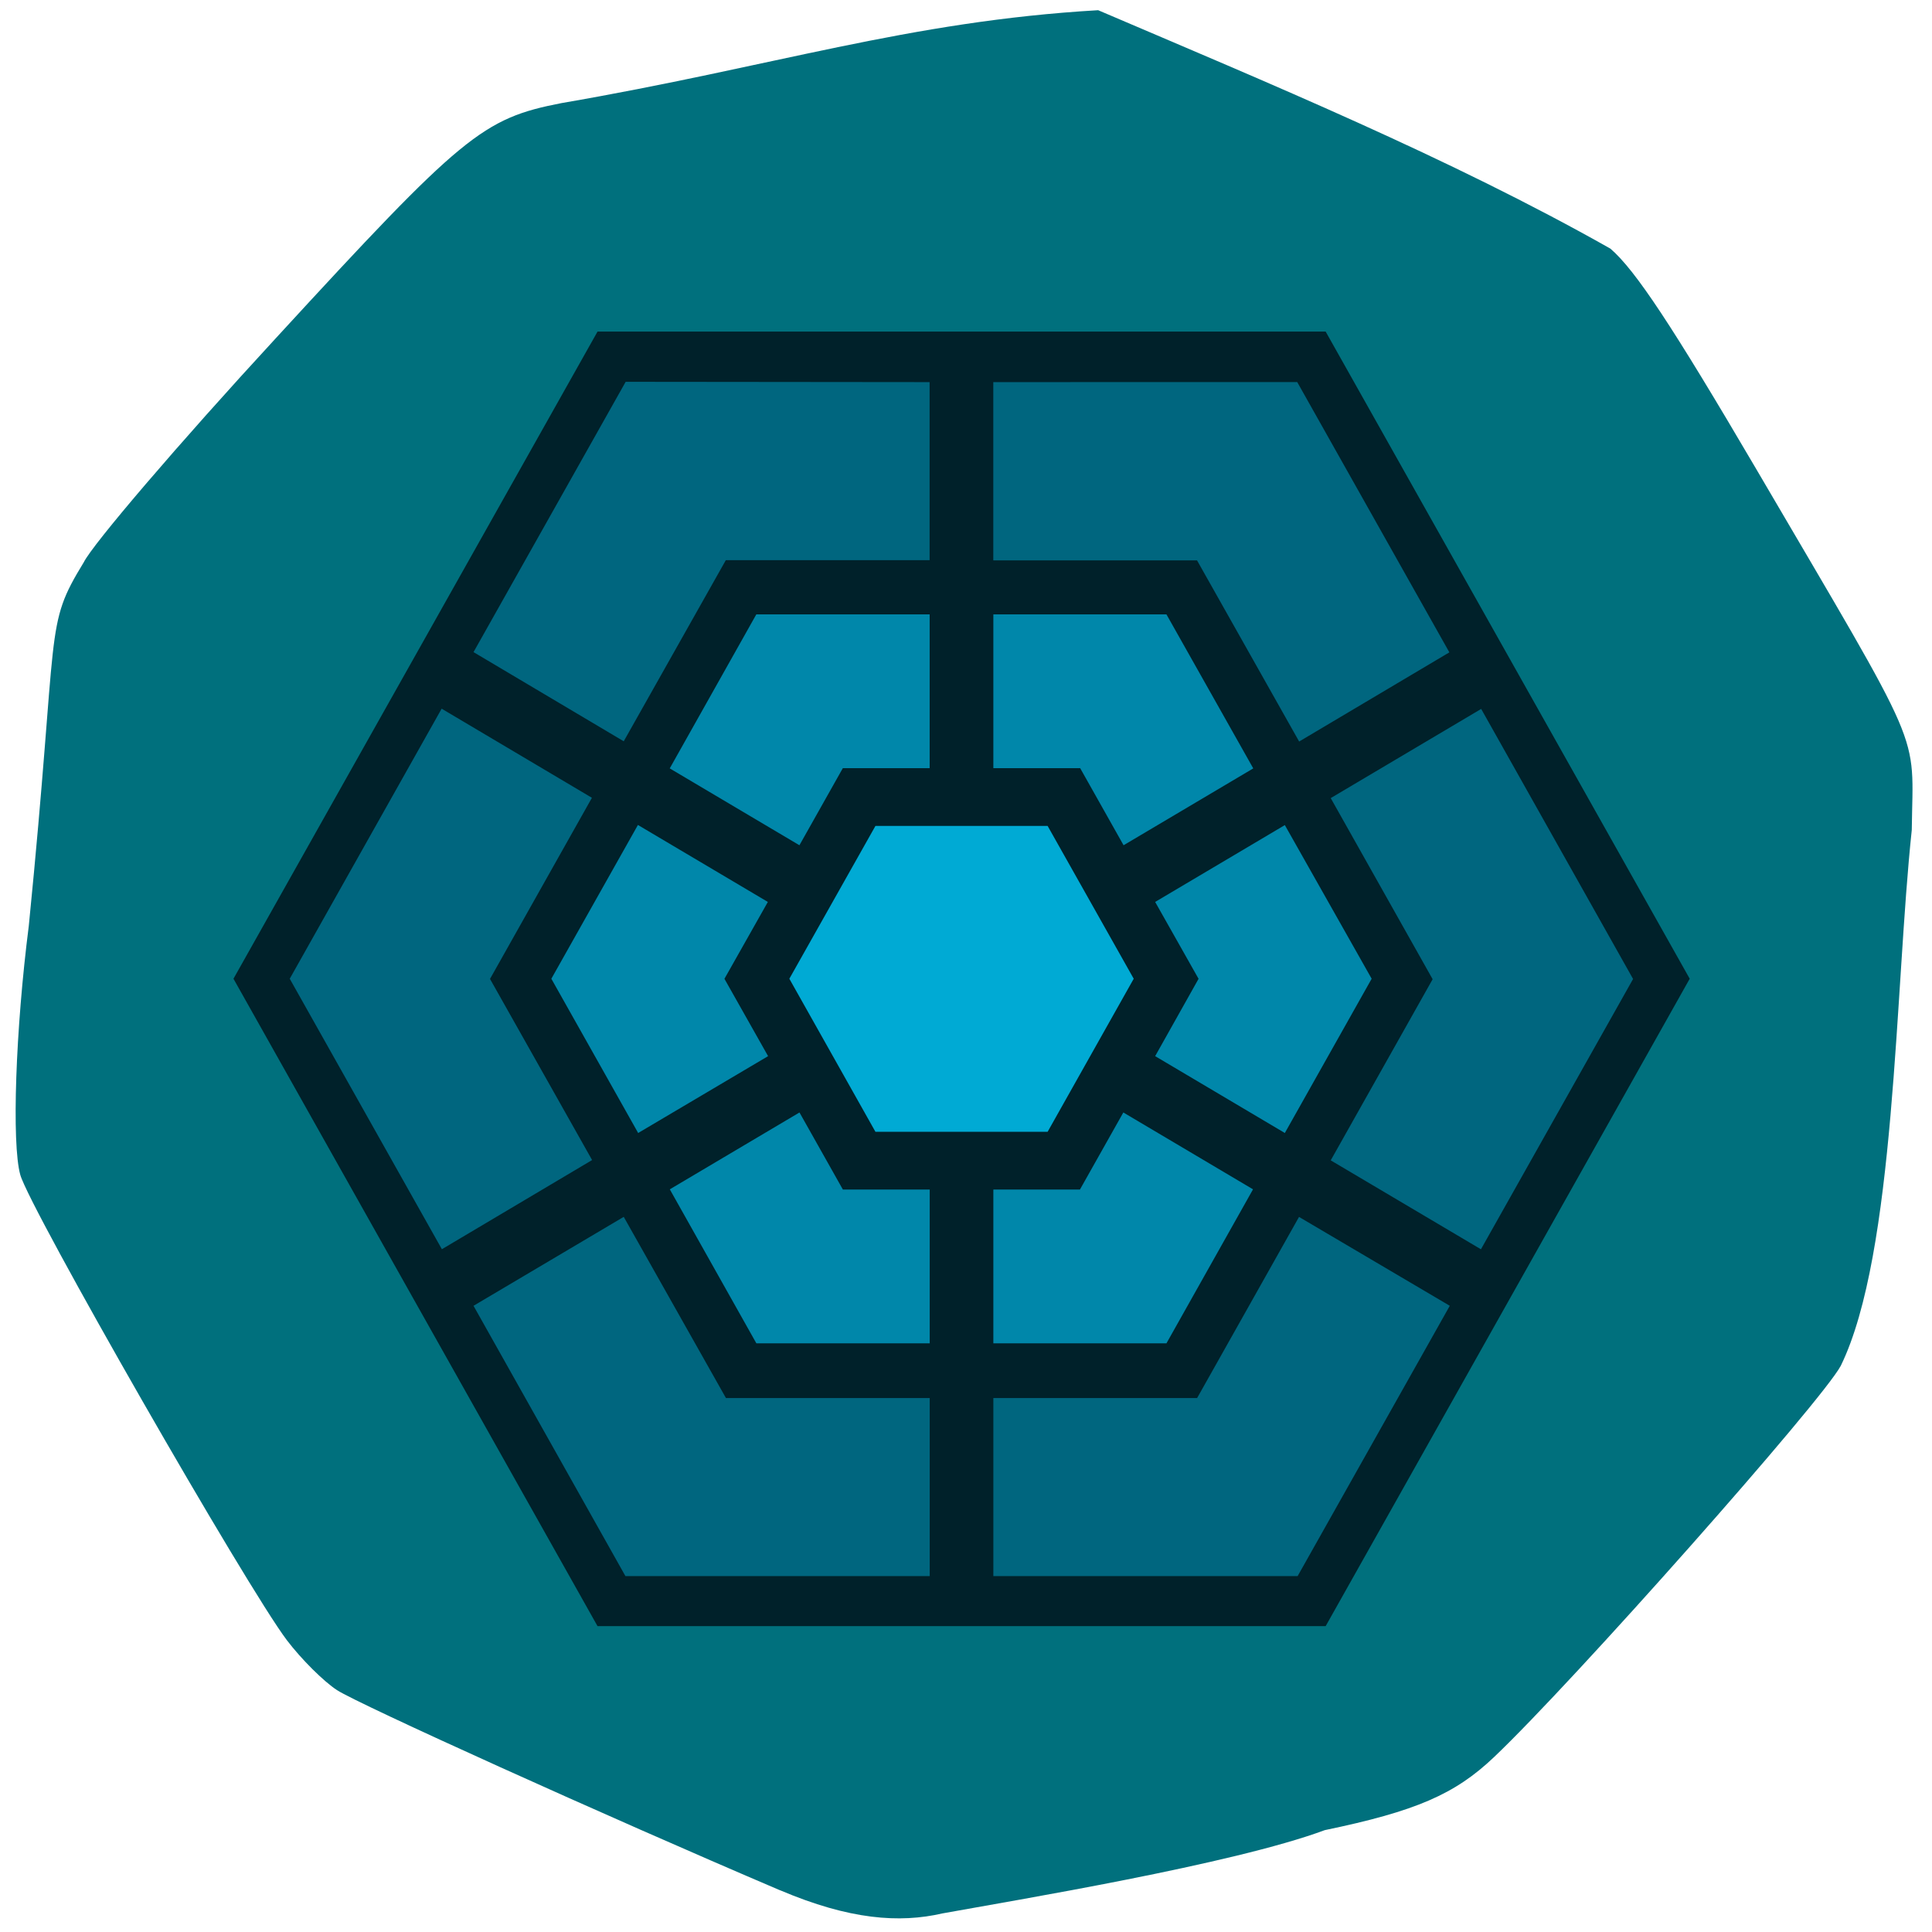 <svg xmlns="http://www.w3.org/2000/svg" viewBox="0 0 32 32"><path d="m 12.922 31.31 c -2.922 -1.246 -6.98 -3.082 -7.34 -3.316 c -0.223 -0.145 -0.594 -0.516 -0.828 -0.824 c -0.668 -0.879 -4.262 -7.152 -4.418 -7.711 c -0.145 -0.52 -0.078 -2.414 0.141 -4.125 c 0.504 -5.05 0.246 -4.934 0.91 -6.02 c 0.145 -0.297 1.574 -1.969 3.184 -3.715 c 3.094 -3.367 3.422 -3.637 4.727 -3.891 c 3.52 -0.605 5.734 -1.355 8.891 -1.539 c 2.805 1.199 5.832 2.449 8.484 3.949 c 0.414 0.355 1.027 1.285 2.41 3.641 c 2.828 4.828 2.602 4.297 2.582 5.988 c -0.281 2.629 -0.266 7.01 -1.176 8.875 c -0.316 0.59 -4.438 5.242 -5.742 6.48 c -0.648 0.617 -1.297 0.898 -2.805 1.211 c -1.523 0.566 -5.105 1.156 -6.332 1.379 c -0.711 0.164 -1.539 0.105 -2.688 -0.383" fill="#00707d"/><path d="m 21.957 26.934 h -12.06 l -6.03 -10.723 l 6.03 -10.719 h 12.06 l 6.03 10.719" fill="#00212a"/><path d="m 10.363 6.324 l -2.52 4.477 l 2.488 1.477 l 1.691 -3 h 3.375 v -2.949 m 1.055 0 v 2.953 h 3.375 l 1.691 3 l 2.488 -1.477 l -2.52 -4.477 m 3.047 5.414 l -2.492 1.477 l 1.688 3 l -1.688 3 l 2.488 1.473 l 2.52 -4.477 m -19.734 -4.477 l -2.516 4.473 l 2.52 4.48 l 2.488 -1.477 l -1.691 -3 l 1.688 -3 m 0.527 6.941 l -2.488 1.473 l 2.516 4.477 h 5.04 v -2.949 h -3.375 m 9.492 -3 l -1.688 3 h -3.375 v 2.949 h 5.04 l 2.52 -4.477" fill="#00667f"/><path d="m 12.527 10.176 l -1.434 2.551 l 2.148 1.273 l 0.719 -1.277 h 1.438 v -2.547 m 1.055 0 v 2.547 h 1.438 l 0.719 1.277 l 2.148 -1.273 l -1.438 -2.551 m -8.754 3.488 l -1.434 2.547 l 1.438 2.555 l 2.152 -1.273 l -0.723 -1.281 l 0.719 -1.273 m 8.563 -1.273 l -2.148 1.273 l 0.719 1.273 l -0.719 1.281 l 2.148 1.273 l 1.438 -2.555 m -9.477 2.215 l -2.148 1.273 l 1.434 2.551 h 2.871 v -2.547 h -1.438 m 4.645 -1.277 l -0.719 1.277 h -1.434 v 2.547 h 2.867 l 1.434 -2.551" fill="#0087aa"/><path d="m 17.352 18.746 h -2.852 l -1.426 -2.535 l 1.426 -2.531 h 2.852 l 1.426 2.531" fill="#00aad4"/></svg>
